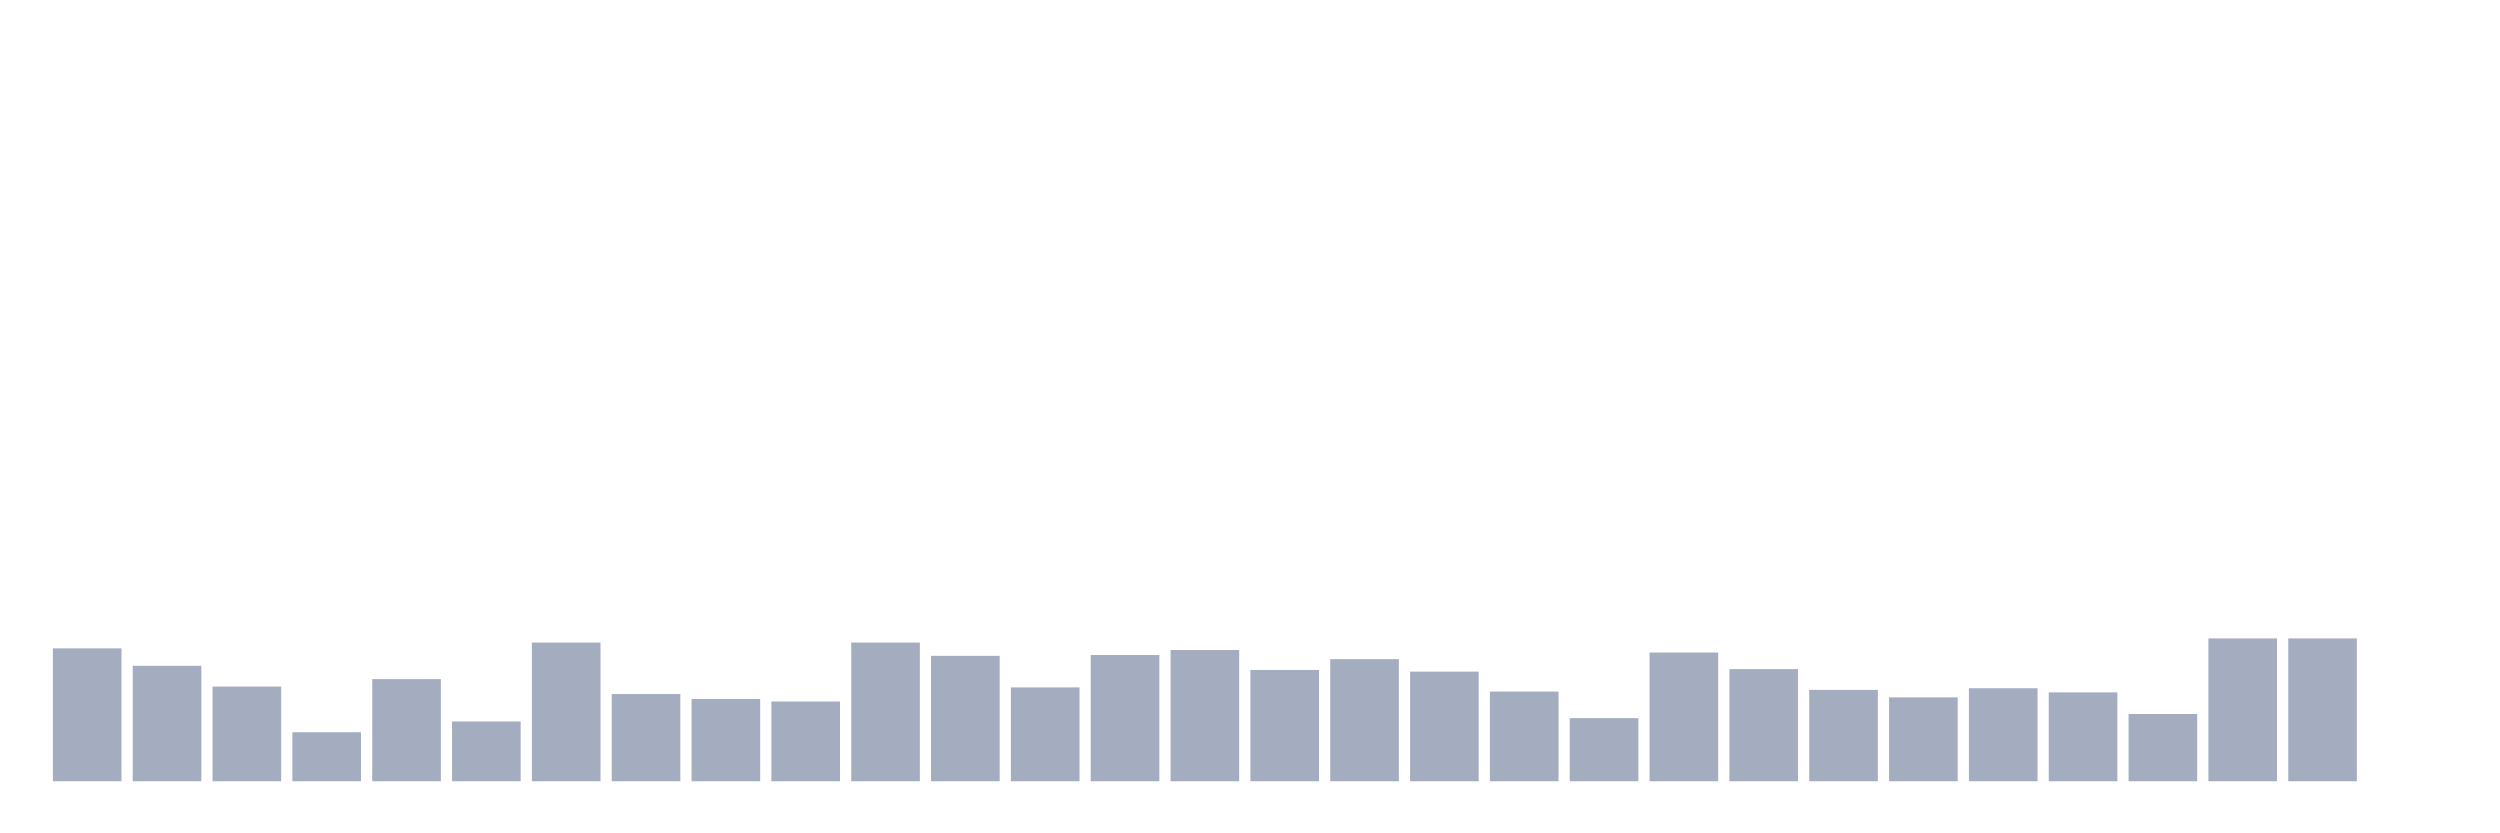 <svg xmlns="http://www.w3.org/2000/svg" viewBox="0 0 480 160"><g transform="translate(10,10)"><rect class="bar" x="0.153" width="13.175" y="114.487" height="25.513" fill="rgb(164,173,192)"></rect><rect class="bar" x="15.482" width="13.175" y="117.836" height="22.164" fill="rgb(164,173,192)"></rect><rect class="bar" x="30.81" width="13.175" y="121.822" height="18.178" fill="rgb(164,173,192)"></rect><rect class="bar" x="46.138" width="13.175" y="130.592" height="9.408" fill="rgb(164,173,192)"></rect><rect class="bar" x="61.466" width="13.175" y="120.387" height="19.613" fill="rgb(164,173,192)"></rect><rect class="bar" x="76.794" width="13.175" y="128.519" height="11.481" fill="rgb(164,173,192)"></rect><rect class="bar" x="92.123" width="13.175" y="113.371" height="26.629" fill="rgb(164,173,192)"></rect><rect class="bar" x="107.451" width="13.175" y="123.257" height="16.743" fill="rgb(164,173,192)"></rect><rect class="bar" x="122.779" width="13.175" y="124.214" height="15.786" fill="rgb(164,173,192)"></rect><rect class="bar" x="138.107" width="13.175" y="124.692" height="15.308" fill="rgb(164,173,192)"></rect><rect class="bar" x="153.436" width="13.175" y="113.371" height="26.629" fill="rgb(164,173,192)"></rect><rect class="bar" x="168.764" width="13.175" y="115.923" height="24.077" fill="rgb(164,173,192)"></rect><rect class="bar" x="184.092" width="13.175" y="121.982" height="18.018" fill="rgb(164,173,192)"></rect><rect class="bar" x="199.42" width="13.175" y="115.763" height="24.237" fill="rgb(164,173,192)"></rect><rect class="bar" x="214.748" width="13.175" y="114.806" height="25.194" fill="rgb(164,173,192)"></rect><rect class="bar" x="230.077" width="13.175" y="118.633" height="21.367" fill="rgb(164,173,192)"></rect><rect class="bar" x="245.405" width="13.175" y="116.56" height="23.44" fill="rgb(164,173,192)"></rect><rect class="bar" x="260.733" width="13.175" y="118.952" height="21.048" fill="rgb(164,173,192)"></rect><rect class="bar" x="276.061" width="13.175" y="122.779" height="17.221" fill="rgb(164,173,192)"></rect><rect class="bar" x="291.39" width="13.175" y="127.882" height="12.118" fill="rgb(164,173,192)"></rect><rect class="bar" x="306.718" width="13.175" y="115.285" height="24.715" fill="rgb(164,173,192)"></rect><rect class="bar" x="322.046" width="13.175" y="118.474" height="21.526" fill="rgb(164,173,192)"></rect><rect class="bar" x="337.374" width="13.175" y="122.46" height="17.54" fill="rgb(164,173,192)"></rect><rect class="bar" x="352.702" width="13.175" y="123.895" height="16.105" fill="rgb(164,173,192)"></rect><rect class="bar" x="368.031" width="13.175" y="122.141" height="17.859" fill="rgb(164,173,192)"></rect><rect class="bar" x="383.359" width="13.175" y="122.938" height="17.062" fill="rgb(164,173,192)"></rect><rect class="bar" x="398.687" width="13.175" y="127.084" height="12.916" fill="rgb(164,173,192)"></rect><rect class="bar" x="414.015" width="13.175" y="112.574" height="27.426" fill="rgb(164,173,192)"></rect><rect class="bar" x="429.344" width="13.175" y="112.574" height="27.426" fill="rgb(164,173,192)"></rect><rect class="bar" x="444.672" width="13.175" y="140" height="0" fill="rgb(164,173,192)"></rect></g></svg>